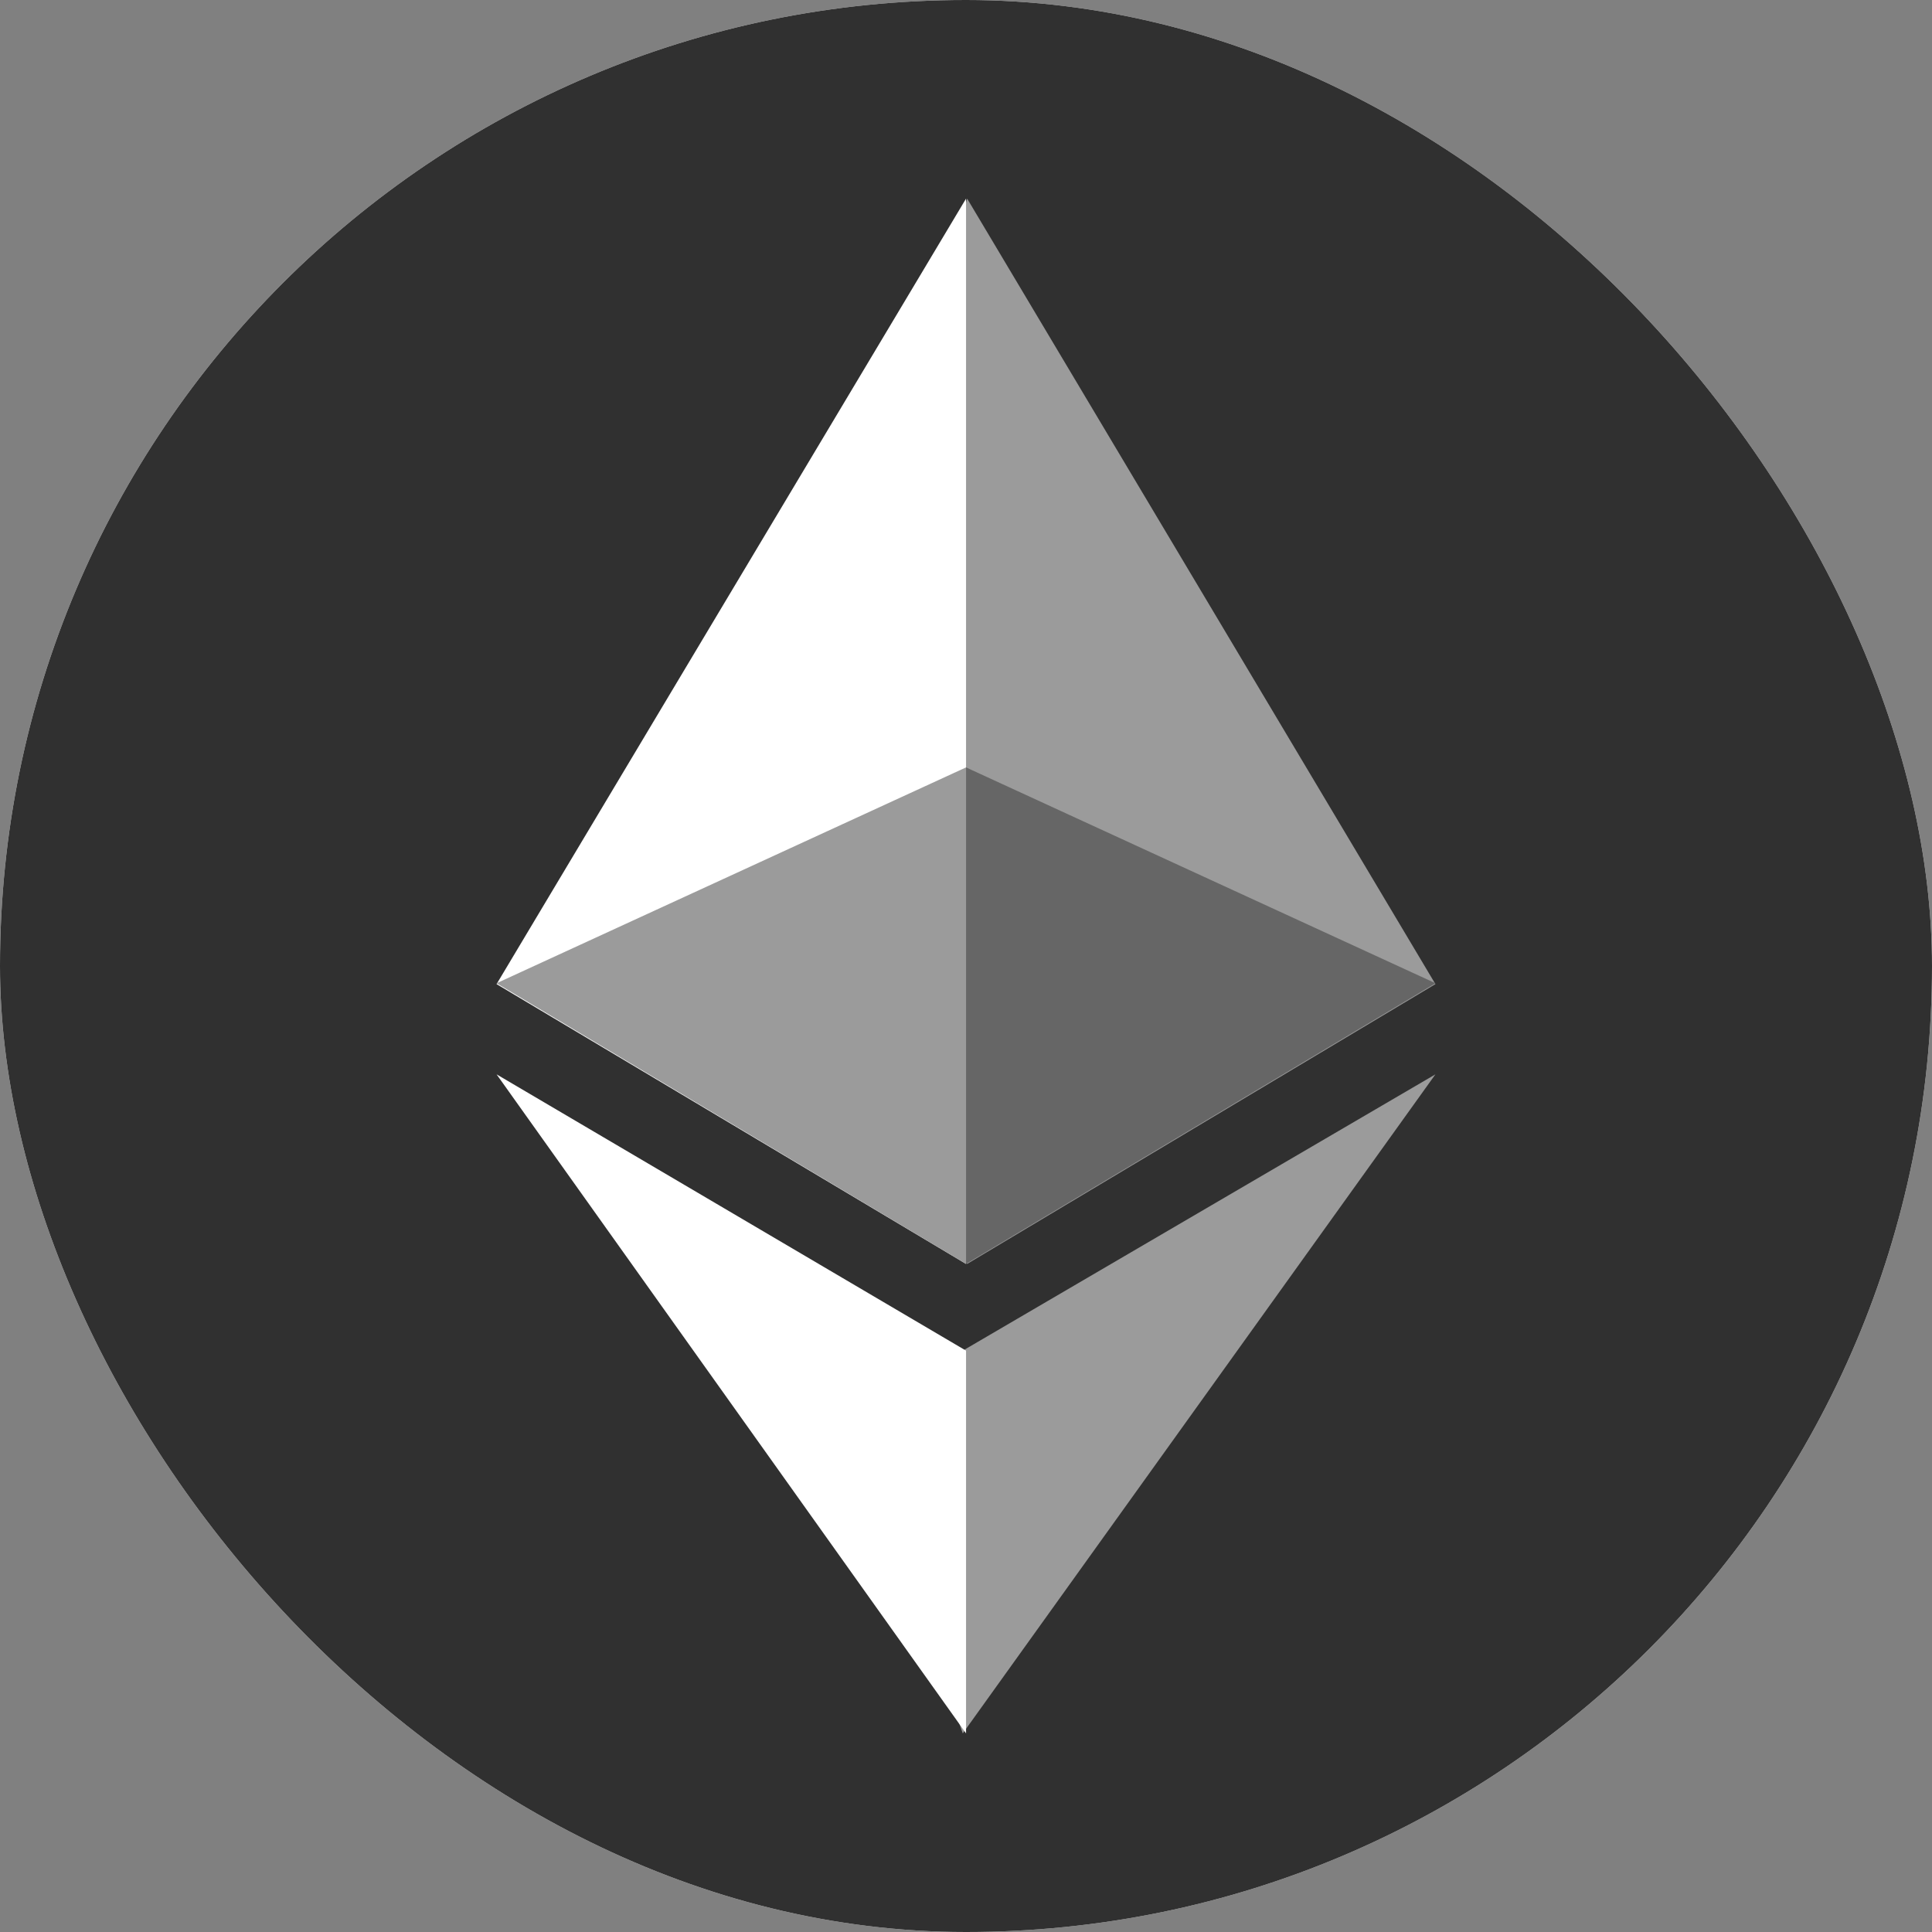 <svg width="40" height="40" viewBox="0 0 40 40" fill="none" xmlns="http://www.w3.org/2000/svg">
<rect x="0" y="0" width="40" height="40" fill="#808080" stroke="none"/>
<g clip-path="url(#clip0_2304_4196)">
<rect width="40" height="40" rx="20" fill="white"/>
<path d="M34.11 0H5.89C2.637 0 0 2.637 0 5.89V34.11C0 37.363 2.637 40 5.89 40H34.11C37.363 40 40 37.363 40 34.11V5.89C40 2.637 37.363 0 34.11 0Z" fill="#303030"/>
<path d="M20.024 4.112L19.812 4.84V25.955L20.024 26.168L29.719 20.375L20.024 4.112Z" fill="#9B9B9B"/>
<path d="M20.001 4.112L10.281 20.375L20.001 26.168" fill="white"/>
<path d="M19.933 27.964L19.812 28.109V35.541L19.933 35.888L29.719 22.243L19.933 27.964Z" fill="#9B9B9B"/>
<path d="M20.001 35.888V27.964L10.281 22.243" fill="white"/>
<path d="M20 26.168L29.72 20.357L20 15.888V26.168Z" fill="#666666"/>
<path d="M10.281 20.357L20.001 26.168V15.888" fill="#9B9B9B"/>
</g>
<defs>
<clipPath id="clip0_2304_4196">
<rect width="40" height="40" rx="20" fill="white"/>
</clipPath>
</defs>
</svg>
